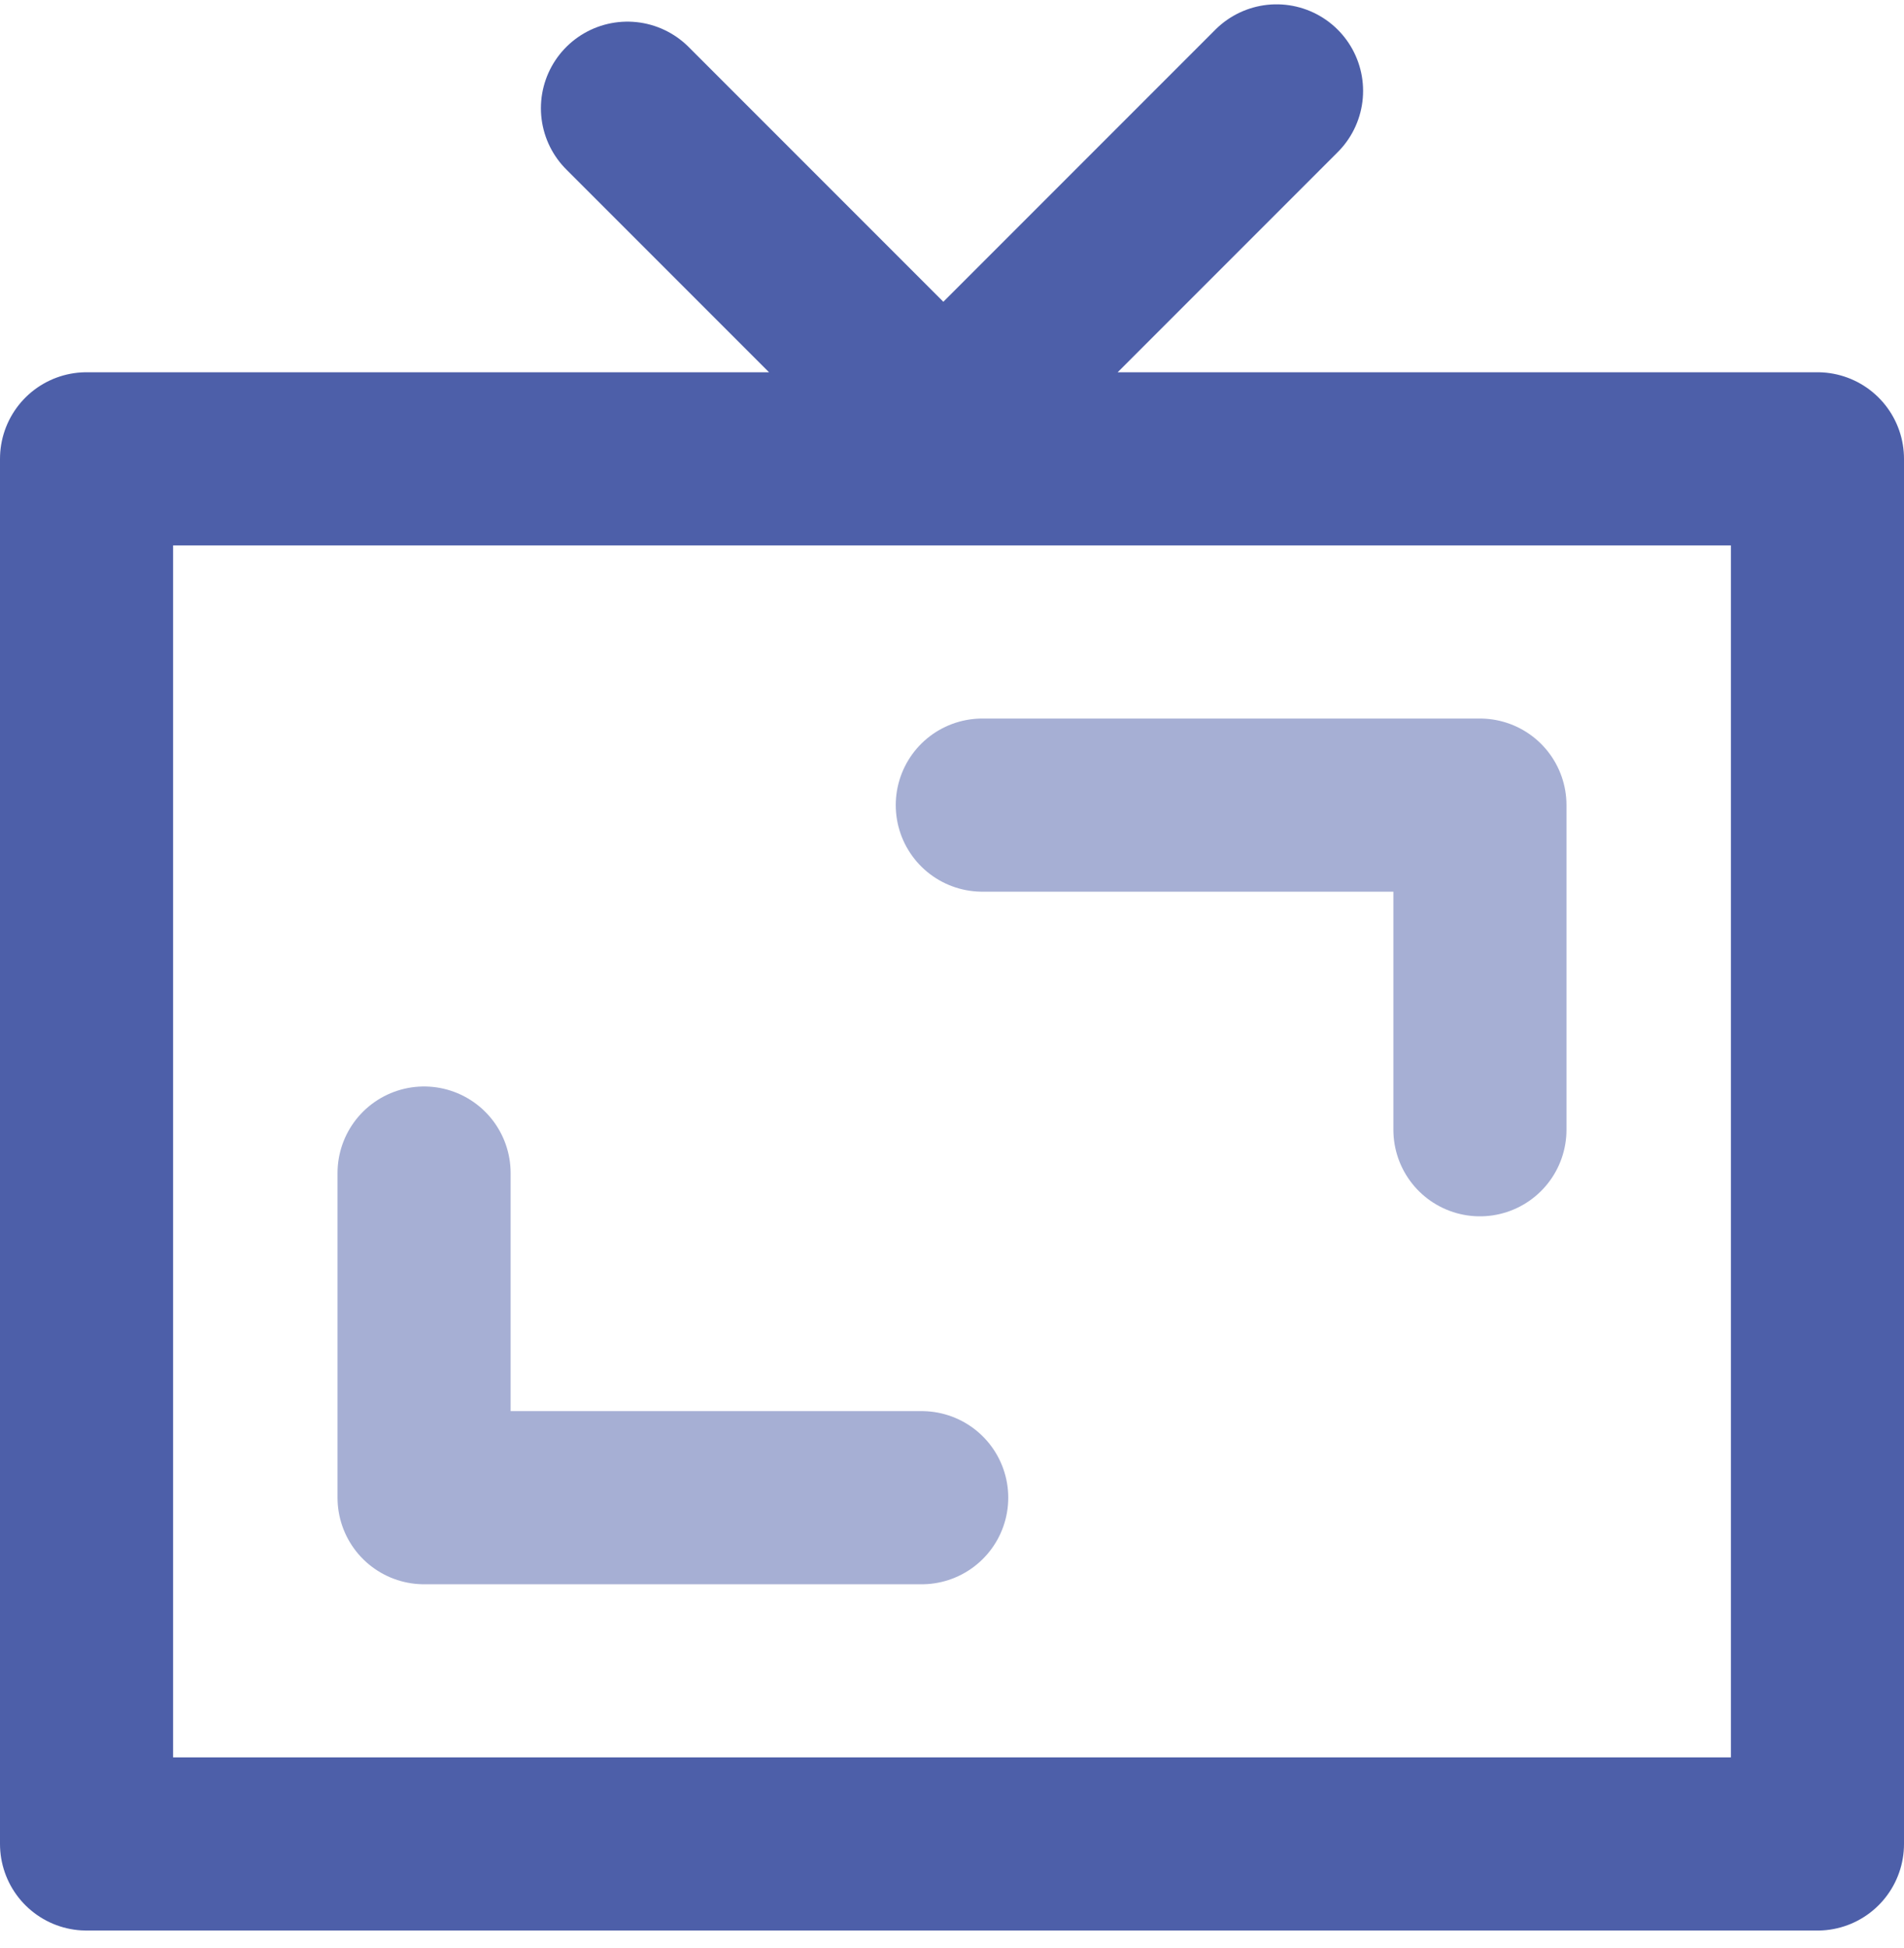 <svg width="44" height="45" viewBox="0 0 44 45" xmlns="http://www.w3.org/2000/svg" xmlns:xlink="http://www.w3.org/1999/xlink"><title>ic_tv</title><defs><path id="a" d="M0 0v48h48V0H0z"/></defs><g transform="translate(-2 -1)" fill="none" fill-rule="evenodd"><mask id="b" fill="#fff"><use xlink:href="#a"/></mask><g stroke-width="4" mask="url(#b)" stroke-linecap="round" stroke-linejoin="round"><path d="M24.5 11.5l-8-8M23.5 11.1l8-8M4 11.6h40v32H4z" stroke="#4D5FA9"/><path stroke="#A6AFD4" d="M11.8 28.1v7.5h11.5M36.2 27.1v-7.5H24.7"/></g></g></svg>